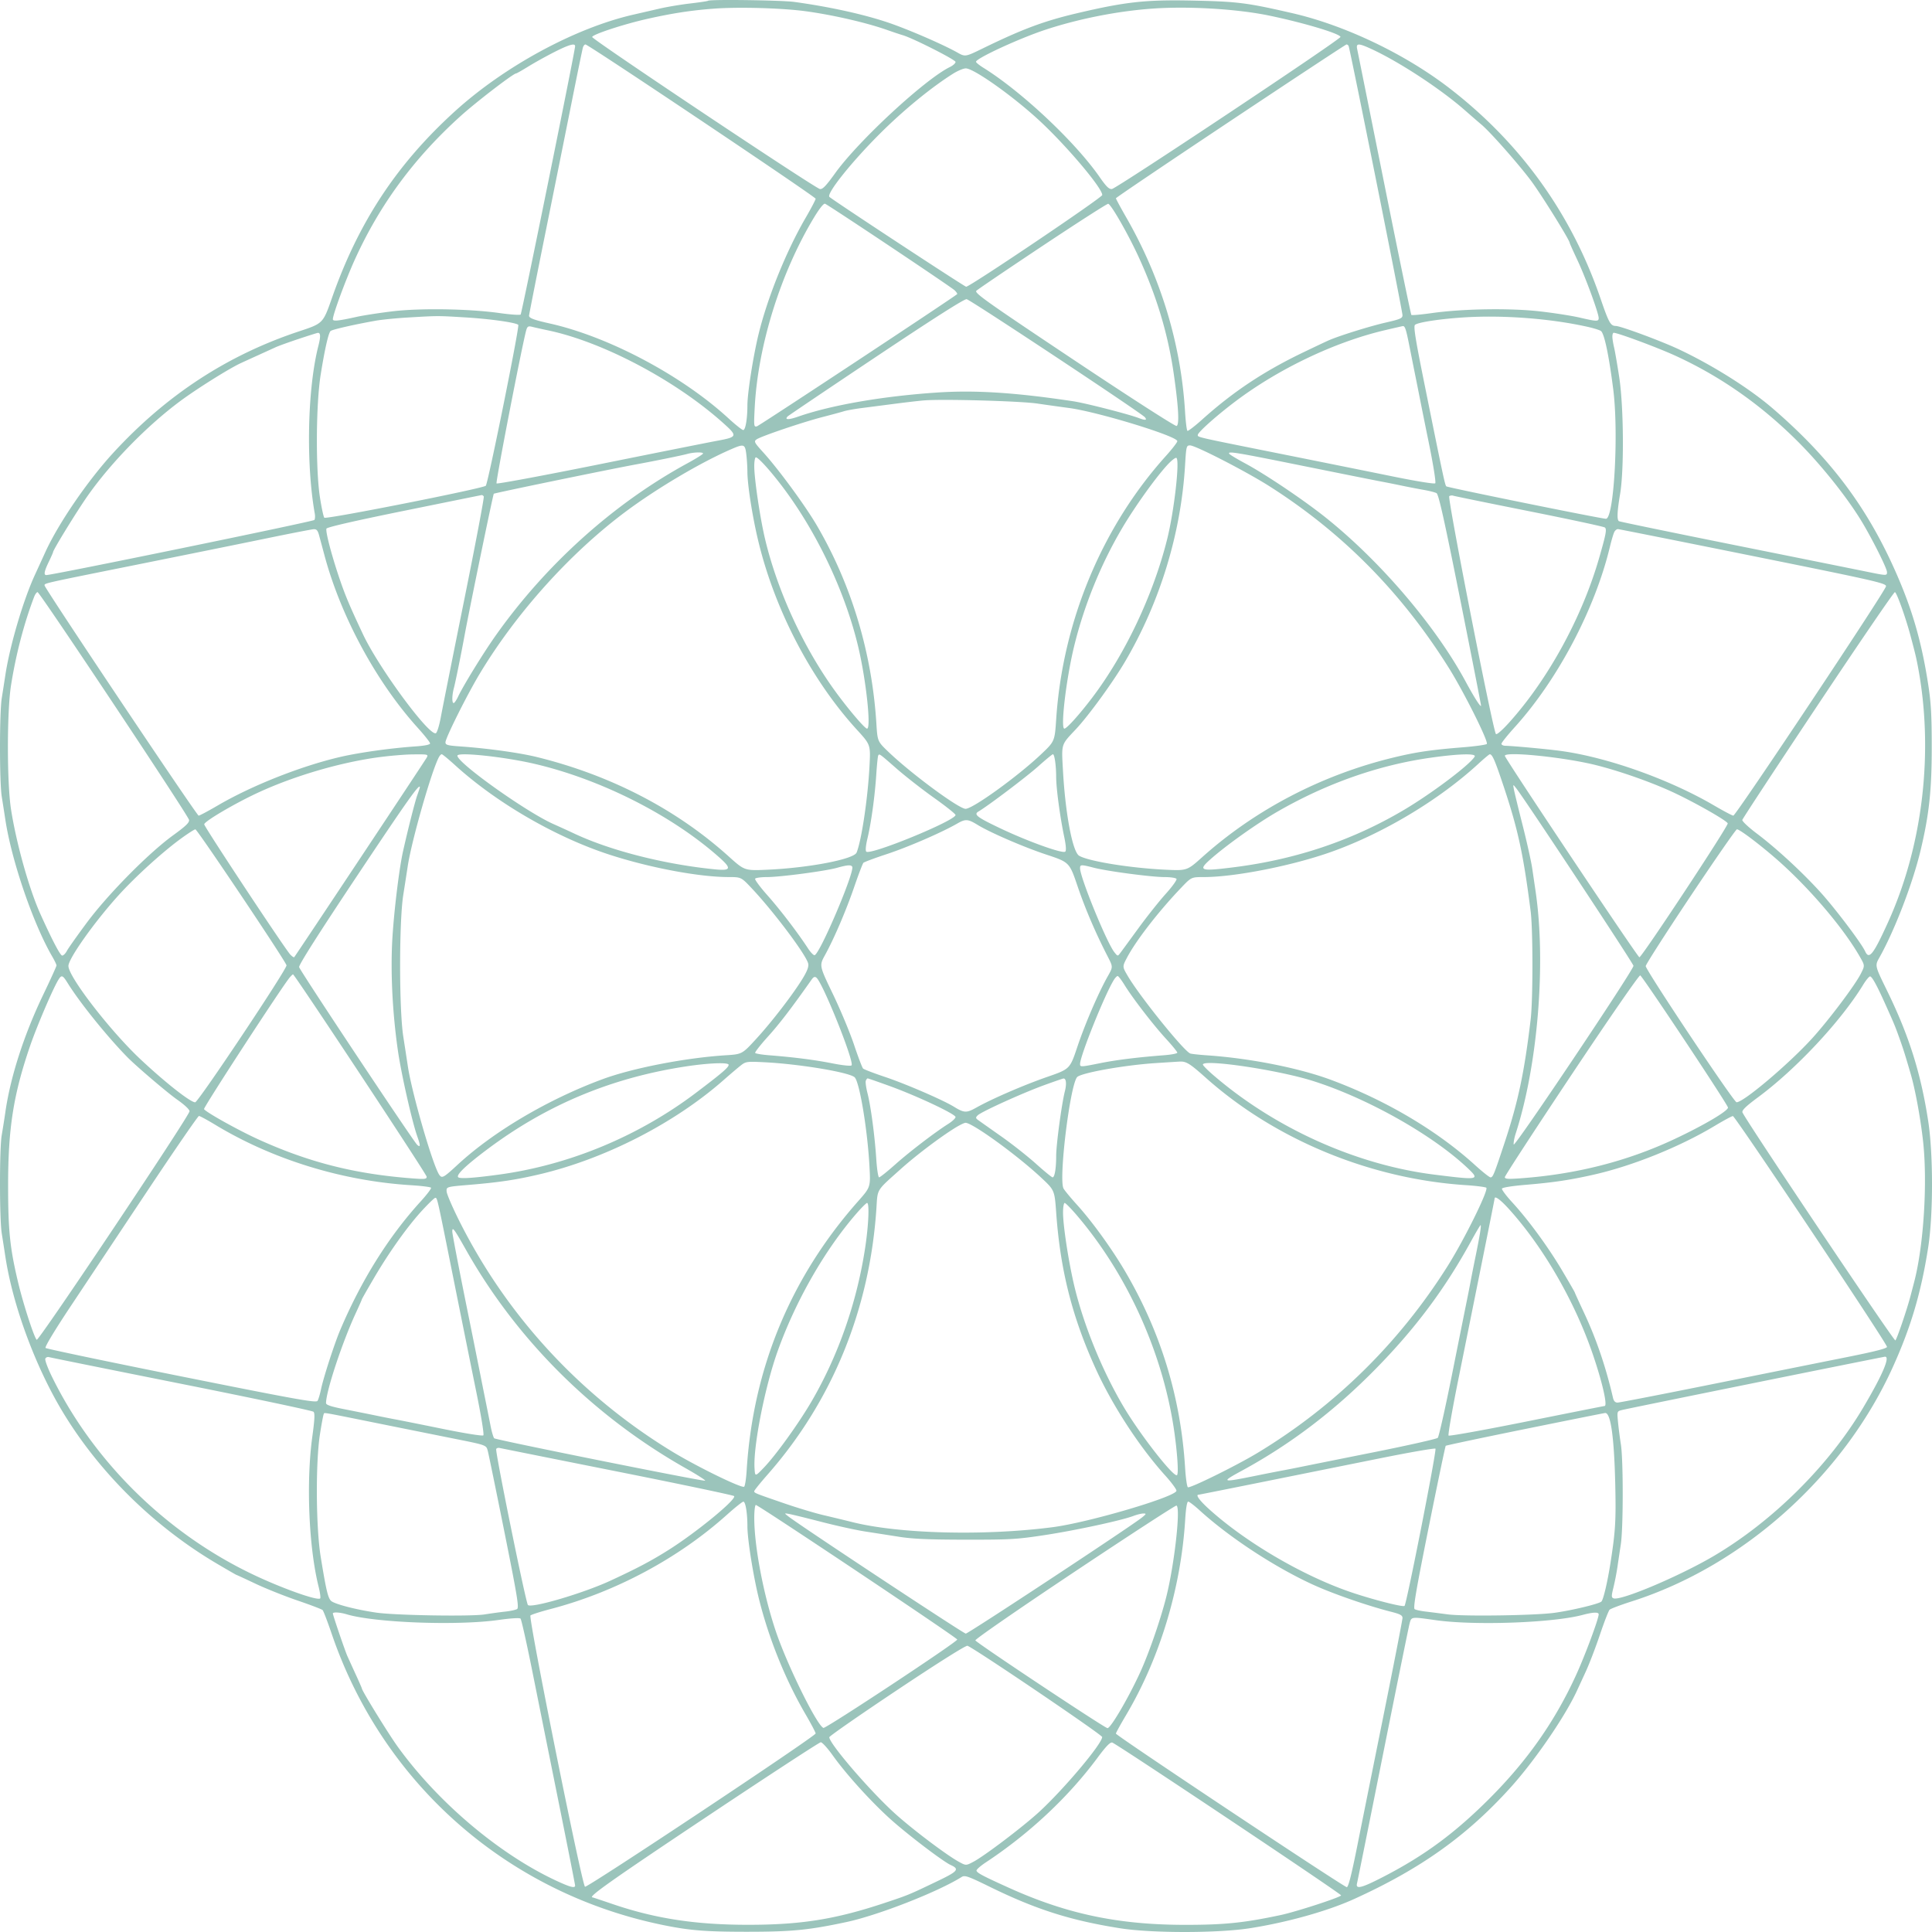 <svg width="600" height="600" xmlns="http://www.w3.org/2000/svg">
    <path d="M219.886.242c-.121.119-2.605.493-5.519.833-2.914.338-7.205 1.057-9.536 1.597-2.332.539-6.027 1.392-8.212 1.894-18.07 4.153-39.937 16.01-55.365 30.022-18.019 16.365-29.919 34.428-38.145 57.902-2.785 7.948-2.785 7.948-10.135 10.383-22.336 7.402-41.29 19.787-57.823 37.788-7.95 8.655-17.05 21.961-21.09 30.836-.781 1.719-2.241 4.905-3.242 7.082-3.604 7.833-7.758 21.917-9.147 31.014-.311 2.04-.818 5.297-1.127 7.238-.727 4.569-.727 25.996 0 30.565.309 1.94.816 5.197 1.127 7.237 1.95 12.772 8.66 32.318 14.584 42.485.71 1.218 1.29 2.437 1.29 2.71 0 .273-1.874 4.404-4.165 9.179-5.921 12.345-10.11 25.326-11.695 36.236a323.195 323.195 0 0 1-1.156 7.334c-.712 4.085-.703 25.956.013 30.459.31 1.945.817 5.206 1.128 7.246 2.32 15.218 9.384 34.303 17.904 48.369 11.372 18.776 28.363 35.483 47.695 46.901 3.31 1.954 6.084 3.553 6.166 3.553.082 0 2.74 1.227 5.904 2.726 3.166 1.5 9.048 3.85 13.072 5.225 4.025 1.374 7.527 2.71 7.782 2.97.256.26 1.523 3.571 2.814 7.36 15.807 46.36 54.273 80.311 102.352 90.337 8.614 1.797 13.65 2.212 26.755 2.206 13.819-.007 19.008-.516 30.729-3.015 9.843-2.098 28.395-9.353 35.802-14 .98-.615 1.953-.274 8.858 3.106 14.288 6.994 25.022 10.404 40.373 12.824 9.807 1.547 30.315 1.54 40.265-.013 11.558-1.805 24.086-5.31 32.317-9.043 20.699-9.387 35.089-19.638 48.655-34.662 7.52-8.327 16.866-21.942 20.588-29.99.472-1.02 1.736-3.761 2.809-6.093 1.073-2.331 3.035-7.458 4.362-11.392 1.327-3.935 2.676-7.415 3-7.735.322-.32 3.447-1.496 6.944-2.613 34.532-11.036 65.572-38.838 80.88-72.445 5.706-12.524 8.922-23.37 11.119-37.49 1.577-10.142 1.579-28.95.003-39.211-2.295-14.942-5.977-26.599-12.814-40.571-3.76-7.686-3.76-7.686-2.357-10.184 4.735-8.425 10.324-22.948 12.787-33.231 2.66-11.11 3.483-18.679 3.483-32.058 0-9.995-.219-13.864-1.107-19.605-2.144-13.849-5.199-24.155-10.84-36.562-8.788-19.33-20.114-34.184-37.446-49.11-7.187-6.19-18.617-13.391-29.094-18.33-5.517-2.6-18.092-7.26-19.647-7.28-1.61-.02-2.152-.995-4.734-8.533-8.993-26.247-24.774-48.225-46.866-65.27-13.782-10.634-32.471-19.567-48.797-23.324C387.217.838 384.357.477 370.332.18c-14.497-.306-20.72.373-35.7 3.895-10.366 2.437-17.008 4.91-29.354 10.926-5.512 2.687-5.512 2.687-7.973 1.303-4.589-2.58-15.626-7.343-21.746-9.385C267.925 4.37 257.453 2.08 246.685.6c-3.94-.541-26.307-.841-26.8-.359M221.52 2.7c-6.923.527-12.738 1.422-20.397 3.14-7.437 1.667-17.219 4.882-17.219 5.66 0 .758 69.153 46.908 70.729 47.202.825.153 1.88-.944 4.768-4.96 7.255-10.084 27.926-29.195 35.63-32.94.946-.46 1.721-1.167 1.721-1.57 0-.683-13.326-7.426-16.424-8.312-.728-.209-2.874-.926-4.768-1.595-6.434-2.27-16.76-4.655-25.166-5.812-7.452-1.024-21.051-1.407-28.874-.813m136.424-.028c-10.862.766-23.031 3.173-33.378 6.6-8.06 2.67-21.456 8.857-21.456 9.908 0 .242 1.013 1.07 2.251 1.84 11.943 7.427 28.562 23.051 36.16 33.995 2.032 2.93 2.912 3.786 3.784 3.69 1.437-.16 71.202-46.583 71.002-47.247-.319-1.06-11.461-4.392-22.072-6.601-9.958-2.074-25.025-2.98-36.291-2.185M172.248 16.117c-2.477 1.253-6.117 3.272-8.09 4.486-1.971 1.214-3.72 2.208-3.887 2.208-.846 0-12.298 8.79-17.162 13.173-14.424 13-25.107 27.47-32.856 44.504-2.852 6.27-6.88 17.185-6.88 18.645 0 .72 1.581.562 7.517-.755 1.948-.431 6.836-1.185 10.861-1.675 8.707-1.06 23.917-.817 33.498.535 3.326.47 6.227.666 6.447.437.353-.368 16.91-81.952 16.91-83.325 0-1.026-1.852-.512-6.358 1.767m8.79-1.387c-.159.51-1.717 8.08-3.462 16.824-1.746 8.743-5.447 27.153-8.225 40.913-2.777 13.76-5.05 25.27-5.05 25.578 0 .741 1.547 1.324 6.357 2.397 18.33 4.087 41.087 16.16 55.596 29.493 2.168 1.991 4.221 3.62 4.564 3.62.702 0 1.297-3.53 1.297-7.693 0-3.753 1.787-15.164 3.442-21.98 2.772-11.42 8.594-25.831 14.637-36.232 1.713-2.946 3.113-5.618 3.113-5.936 0-.595-70.6-47.911-71.486-47.911-.273 0-.625.417-.783.927m201.148 22.785c-19.59 13.042-35.622 23.867-35.626 24.057-.004.19 1.445 2.877 3.22 5.972 10.76 18.755 16.97 39.278 18.25 60.315.19 3.134.523 5.807.74 5.94.217.134 2.28-1.448 4.585-3.518 9.663-8.674 19.156-14.974 31.475-20.89 3.351-1.61 6.808-3.246 7.682-3.636 3.192-1.424 12.847-4.445 17.881-5.593 4.472-1.021 5.166-1.325 5.166-2.266 0-1.309-16.357-83.027-16.745-83.654-.149-.242-.438-.44-.64-.44-.204 0-16.398 10.671-35.988 23.713m39.3-22.255c.173.802 3.966 19.638 8.428 41.858 4.462 22.221 8.24 40.53 8.396 40.686.157.155 2.999-.1 6.316-.566 9.678-1.363 24.257-1.596 33.594-.537 4.364.495 9.91 1.36 12.326 1.921 5.345 1.243 5.94 1.259 5.94.157 0-1.513-4.06-12.586-6.578-17.937-1.336-2.84-2.429-5.28-2.429-5.422 0-.84-8.805-14.999-11.956-19.227-3.847-5.162-12.662-15.153-15.39-17.445-.84-.706-3.197-2.748-5.237-4.536-7.597-6.664-20.518-15.118-29.118-19.052-3.916-1.792-4.698-1.774-4.292.1m-125.47 7.607c-6.838 4.294-15.519 11.415-22.853 18.747-8.828 8.825-16.63 18.618-15.57 19.544 1.46 1.276 41.975 27.888 42.458 27.888 1.17 0 42.263-27.694 42.263-28.482 0-2.24-11.532-15.82-20.01-23.564-8.218-7.507-19.95-15.773-22.374-15.764-.729.003-2.49.737-3.914 1.631m-43.213 44.677c-10.381 17.189-17.429 39.788-18.423 59.074-.296 5.764-.264 6.032.699 5.775.758-.202 60.932-39.929 62.172-41.045.13-.117-.228-.659-.795-1.204-1.1-1.06-39.093-26.432-40.236-26.871-.42-.162-1.725 1.47-3.417 4.27m71.013 8.79c-10.901 7.254-20.17 13.538-20.596 13.964-.68.68 3.04 3.318 30.337 21.523 17.328 11.557 31.434 20.626 31.84 20.47.905-.347.613-5.81-.859-16.068-1.792-12.5-5.316-24.23-10.975-36.532-3.236-7.035-8.465-16.166-9.395-16.407-.291-.075-9.45 5.798-20.352 13.05m-51.673 34.423c-14.845 9.915-27.227 18.263-27.514 18.55-1.091 1.092.234 1.129 3.208.09 10.272-3.588 26.333-6.373 43.219-7.495 11.866-.788 24.276.009 42.251 2.714 3.761.566 17.119 3.985 20.31 5.199 2.099.797 2.73.717 1.93-.248-1.067-1.285-54.175-36.456-55.352-36.657-.696-.119-10.313 6-28.052 17.847M126.685 98.603c-3.642.213-8.172.664-10.066 1.002-6.8 1.215-13.519 2.754-13.966 3.2-.668.664-1.81 5.71-3.06 13.53-1.473 9.207-1.593 29.337-.228 38.15.497 3.207 1.108 6.039 1.358 6.294.56.574 49.291-9.072 50.145-9.925.688-.689 10.543-49.508 10.087-49.965-.715-.715-8.699-1.846-16.257-2.304-8.93-.541-8.415-.542-18.013.018m327.947-.03c-7.448.474-14.352 1.532-15.202 2.33-.487.458.142 4.433 2.736 17.286 6.069 30.069 6.583 32.48 7.01 32.857.43.38 48.13 10.063 49.568 10.063 2.497 0 3.99-26.688 2.252-40.27-1.326-10.373-2.695-16.943-3.749-17.997-.282-.282-2.178-.886-4.213-1.342-11.528-2.58-26.225-3.7-38.402-2.927m-291.146 3.783c-1.05 3.31-9.618 47.418-9.281 47.78.215.23 14.673-2.463 32.13-5.984 17.458-3.522 33.767-6.778 36.244-7.236 6.505-1.202 6.59-1.438 2-5.555-14.757-13.23-37.342-25.176-54.378-28.76-1.934-.406-4.15-.9-4.923-1.098-1.164-.298-1.474-.15-1.792.853m266.51.215c-15.447 3.648-32.78 11.898-46.198 21.988-5.92 4.452-11.815 9.702-11.815 10.523 0 .723-.726.557 24.635 5.638 12.53 2.51 28.6 5.75 35.712 7.202 7.46 1.522 13.127 2.44 13.396 2.17.27-.27-.577-5.603-2.003-12.608a3051.443 3051.443 0 0 1-2.72-13.466c-.138-.729-.73-3.71-1.317-6.624-.587-2.914-1.504-7.507-2.039-10.205-.985-4.972-1.327-5.991-1.987-5.913-.201.025-2.75.607-5.664 1.295m-337.218 2.675c-3.06 1.018-6.278 2.18-7.153 2.582-.874.401-3.258 1.488-5.298 2.413-2.04.925-4.543 2.069-5.562 2.54-3.616 1.674-13.622 7.946-18.778 11.771-10.295 7.638-21.493 19.095-28.742 29.404-3.319 4.72-10.759 16.819-10.759 17.495 0 .144-.596 1.497-1.324 3.007-1.424 2.952-1.647 4.137-.778 4.137 1.988 0 82.97-16.647 83.26-17.115.2-.322.254-1.193.121-1.935-2.783-15.594-2.287-38.86 1.11-52.134.744-2.902.694-4.087-.168-4.038-.202.012-2.87.854-5.93 1.873m407.96-.701c.007.656.241 2.146.521 3.311.28 1.166 1.002 5.339 1.604 9.273 1.394 9.104 1.543 28.783.275 36.297-.918 5.437-1.028 8.024-.36 8.436.253.158 16.405 3.492 35.893 7.41 19.487 3.917 37.853 7.617 40.813 8.222 6.515 1.333 6.54 1.334 6.54.168 0-1.076-4.004-9.16-7.41-14.963-4.428-7.541-12.732-18.025-20.18-25.473-11.506-11.508-24.211-20.409-38.29-26.824-5.554-2.53-17.73-7.05-18.997-7.05-.232 0-.416.537-.41 1.193M286.95 124.35c-1.457.117-5.51.585-9.007 1.04-3.497.454-8.146 1.055-10.331 1.334-2.185.28-4.689.73-5.563 1.002-.874.272-3.854 1.08-6.622 1.793-6.196 1.598-19.198 6.008-20.482 6.947-.87.636-.703.955 2.112 4.056 4.754 5.238 13.064 16.573 16.646 22.707 10.745 18.4 17.086 39.51 18.463 61.466.348 5.564.348 5.564 3.858 8.912 7.11 6.784 21.76 17.584 23.847 17.58 2.233-.003 16.029-9.949 23.272-16.776 4.405-4.152 4.405-4.152 4.862-11.04 2.02-30.407 14.263-59.777 34.1-81.8 1.936-2.15 3.52-4.206 3.52-4.569 0-1.553-24.752-9.125-33.684-10.303-2.308-.304-6.7-.92-9.76-1.368-5.391-.789-29.34-1.456-35.231-.981m-59.868 15.156c-9.421 4.08-22.962 12.084-32.682 19.318-17.237 12.83-34.009 31.443-45.407 50.389-3.924 6.523-10.652 19.993-10.652 21.326 0 .815.653.995 4.635 1.273 8.404.588 18.328 1.962 23.709 3.283 22.876 5.618 43.32 16.198 59.565 30.826 4.995 4.498 4.995 4.498 12.185 4.17 12.912-.588 26.766-3.263 27.594-5.328 1.541-3.838 3.476-16.83 4-26.84.346-6.64.346-6.64-3.937-11.33-14.26-15.613-25.646-37.517-30.735-59.125-1.765-7.491-3.24-17.005-3.246-20.938-.003-1.453-.155-3.894-.339-5.424-.387-3.221-.7-3.328-4.69-1.6m140.945 5.045c-1.272 21.123-7.77 42.4-18.574 60.82-3.801 6.48-11.382 16.901-15.406 21.179-4.597 4.887-4.41 4.27-3.92 12.982.748 13.265 2.967 24.952 4.976 26.202 2.73 1.7 15.678 3.817 26.598 4.349 6.938.337 6.938.337 11.656-3.888 16.49-14.769 37.13-25.529 59.288-30.91 7.112-1.727 11.652-2.397 21.722-3.208 3.788-.305 7.103-.768 7.365-1.03.643-.636-7.09-16.13-11.8-23.643-14.667-23.402-32.979-41.943-55.698-56.397-7.177-4.566-22.951-12.682-24.649-12.682-1.137 0-1.199.246-1.558 6.226m-154.72-3.545c-1.448.412-9.703 2.098-15.629 3.19-8.678 1.599-44.086 8.902-44.327 9.142-.24.24-7.541 35.653-9.14 44.333-1.077 5.847-2.775 14.206-3.242 15.958-.623 2.34-.662 4.707-.077 4.707.237 0 .852-.894 1.367-1.987 1.6-3.397 7.747-13.404 11.528-18.767 15.676-22.231 36.787-41.224 59.68-53.694 2.675-1.457 4.866-2.828 4.869-3.047.006-.515-2.99-.417-5.029.165m168.448-.079c.164.266 2.383 1.604 4.932 2.973 6.4 3.44 18.341 11.482 25.166 16.95 16.971 13.596 34.074 33.67 43.338 50.863 2.638 4.897 4.732 8.159 4.754 7.409.008-.286-2.906-15.146-6.476-33.02-4.954-24.803-6.695-32.61-7.352-32.961-.473-.253-2.267-.707-3.988-1.008-1.72-.3-4.915-.92-7.1-1.375a338.386 338.386 0 0 0-6.358-1.265c-1.311-.24-11.977-2.374-23.702-4.743-21.423-4.327-23.764-4.713-23.214-3.823m-147.512 3.889c.012 4 1.822 16.161 3.372 22.652 3.872 16.223 12.023 33.85 21.919 47.405 4.03 5.52 9.054 11.412 9.732 11.412 1.322 0-.261-14.871-2.68-25.17-3.873-16.485-12.242-34.513-22.558-48.587-4.025-5.49-8.452-10.494-9.285-10.494-.28 0-.505 1.252-.5 2.782m128.319-.462c-3.704 4.019-10.075 12.92-14.017 19.58-6.677 11.288-11.915 24.181-15.003 36.934-2.438 10.07-4.246 25.417-2.994 25.417.735 0 4.646-4.343 8.59-9.538 10.257-13.513 18.994-31.96 23.32-49.24 2.207-8.815 4.022-24.922 2.852-25.313-.318-.106-1.555.866-2.748 2.16m-237.159 14.3c-15.475 3.147-23.878 5.08-24.026 5.529-.314.948 1.602 8.265 4.065 15.52 1.787 5.267 3.207 8.634 7.316 17.347 4.899 10.389 20.442 31.487 22.59 30.663.378-.146 1.06-2.333 1.544-4.951.475-2.58 3.743-18.952 7.26-36.384 3.518-17.431 6.257-31.917 6.089-32.19-.169-.273-.472-.469-.673-.435-.202.034-11.076 2.24-24.165 4.901m324.67-4.56c-.634.424 13.608 72.975 14.5 73.867.28.28 1.99-1.212 4.178-3.648 12.11-13.48 22.588-32.659 27.873-51.016 2.153-7.479 2.428-8.948 1.774-9.478-.323-.262-10.892-2.533-23.485-5.047-12.594-2.515-23.203-4.684-23.576-4.82-.374-.137-.942-.073-1.264.142M82.712 167.211c-7.43 1.532-25.55 5.206-40.265 8.163-29.344 5.897-28.61 5.731-28.61 6.437 0 .837 47.293 71.497 47.853 71.497.29 0 2.974-1.43 5.967-3.18 10.497-6.136 25.65-12.148 37.836-15.01 5.874-1.379 15.71-2.766 23.444-3.306 2.985-.208 4.633-.543 4.627-.939-.004-.338-1.74-2.532-3.858-4.876-12.87-14.238-23.878-34.612-28.953-53.587-.61-2.281-1.352-5.041-1.65-6.134-.427-1.571-.785-1.973-1.71-1.92-.645.038-7.251 1.322-14.681 2.855m418.627-1.995c-.266.51-.884 2.596-1.375 4.636-4.658 19.365-16.192 41.222-29.539 55.972-2.276 2.516-4.138 4.84-4.138 5.166 0 .327.537.606 1.192.62 2.44.056 12.468.978 16.821 1.547 14.546 1.901 33.956 8.769 48.01 16.984 2.98 1.742 5.674 3.167 5.987 3.167.799 0 47.385-69.979 47.426-71.24.032-.946-3.426-1.73-41.29-9.373-22.729-4.588-41.615-8.356-41.968-8.374-.354-.018-.86.385-1.126.895M10.606 185.35c-3.14 8.218-5.636 17.759-7.174 27.422-1.303 8.19-1.3 30.39.007 38.68 1.679 10.66 5.64 24.74 9.13 32.458 3.69 8.162 6.15 12.848 6.747 12.848.385 0 1.039-.652 1.452-1.448.413-.796 3.217-4.76 6.23-8.81 6.58-8.845 19.169-21.586 26.775-27.099 3.934-2.852 5.076-3.954 4.94-4.769-.226-1.357-46.366-70.739-47.043-70.739-.28 0-.758.656-1.064 1.457m553.959 33.555c-12.822 19.256-23.385 35.335-23.475 35.73-.09.394 1.936 2.297 4.503 4.229 6.086 4.58 14.122 11.994 19.822 18.288 4.561 5.036 12.678 15.781 13.828 18.306 1.22 2.68 2.549.99 7.102-9.033 10.876-23.944 14.277-53.302 9.23-79.683-.51-2.67-.835-4.013-2.255-9.337-1.543-5.78-4.316-13.512-4.847-13.512-.329 0-11.088 15.756-23.908 35.012M116.61 235.304c-11.646 1.697-25.193 5.703-36.019 10.65-7.318 3.343-17.228 9.152-17.164 10.06.06.846 25.144 38.793 26.74 40.45.545.567 1.086.925 1.203.795.482-.536 40.611-60.976 41.136-61.957.556-1.038.43-1.068-4.347-1.017-2.705.03-7.902.488-11.549 1.02m19.687-.145c-2.296 4.341-8.462 25.904-9.66 33.78a2238.17 2238.17 0 0 1-1.4 9.008c-1.306 8.303-1.302 35.575.009 43.98.5 3.206 1.14 7.378 1.425 9.273 1.253 8.348 7.838 31.034 9.779 33.688.826 1.13 1.303.864 5.662-3.165 11.147-10.304 28.07-20.296 44.97-26.555 9.318-3.45 25.717-6.642 38.256-7.444 5.144-.33 5.144-.33 9.59-5.182 4.95-5.403 11.701-14.215 14.527-18.958 1.296-2.176 1.755-3.481 1.536-4.358-.693-2.761-10.636-16.02-17.446-23.266-3.362-3.577-3.362-3.577-7.297-3.581-9.184-.01-24.516-2.9-37.048-6.983-16.688-5.438-35.058-16.097-47.926-27.808-2.028-1.846-3.867-3.356-4.087-3.356-.22 0-.62.417-.89.927m5.751-.474c0 2.263 21.652 17.657 29.934 21.281a415.64 415.64 0 0 1 6.622 3.027c11.276 5.254 27.998 9.48 43.523 10.999 4.82.471 5.122-.256 1.463-3.53-14.655-13.121-36.756-24.36-57.436-29.21-9.48-2.223-24.106-3.781-24.106-2.567m130.687-.056c-.13.219-.402 2.901-.604 5.961-.45 6.786-1.573 14.927-2.73 19.778-.53 2.215-.674 3.806-.374 4.106 1.24 1.239 27.726-9.626 27.721-11.372 0-.324-3.005-2.722-6.677-5.328-3.671-2.605-8.936-6.718-11.7-9.14-5.313-4.655-5.268-4.623-5.636-4.005m49.686 3.372c-3.595 3.215-15.539 12.24-18.545 14.015-1.582.933-.474 1.783 6.858 5.263 8.594 4.08 19.356 7.935 20.093 7.198.345-.345.23-1.93-.34-4.654-1.297-6.206-2.478-15.003-2.485-18.506-.007-3.602-.505-7.085-1.014-7.085-.194 0-2.249 1.696-4.567 3.769m121.878-2.686c-16.148 2.277-32.325 7.969-47.536 16.725-6.544 3.767-16.23 10.668-21.06 15.006-3.73 3.348-2.847 3.604 7.779 2.249 19.181-2.447 36.717-8.388 52.626-17.83 8.668-5.144 20.439-14.027 21.86-16.497.596-1.036-4.842-.897-13.669.347m14.835 1.88c-12.211 11.222-29.418 21.541-45.534 27.307-12.071 4.318-30.052 7.881-39.773 7.881-3.84 0-3.84 0-7 3.312-7.089 7.428-14.078 16.458-16.866 21.789-1.422 2.718-1.422 2.718.289 5.632 3.71 6.322 17.384 23.283 19.39 24.052.374.144 2.782.407 5.351.584 13.32.921 28.436 3.92 38.363 7.61 17.008 6.323 32.898 15.722 44.699 26.438 2.327 2.114 4.506 3.842 4.843 3.842.749 0 1.085-.83 4.4-10.863 4.188-12.673 6.097-21.71 8.062-38.15.738-6.178.736-27.844-.003-33.648-2.249-17.654-3.91-25.34-8.352-38.672-2.736-8.21-3.558-10.106-4.358-10.057-.183.012-1.763 1.336-3.511 2.942m8.212-2.465c0 .78 41.26 62.558 41.781 62.558.76 0 27.715-40.854 27.436-41.583-.364-.947-11.222-7.067-17.827-10.046-6.755-3.048-15.915-6.24-23.046-8.032-9.805-2.464-28.344-4.359-28.344-2.897m2.799 10.365c.156.875 1.373 5.882 2.705 11.128 1.333 5.246 2.685 11.326 3.006 13.512l1.049 7.153c3.269 22.306.663 53.993-6.178 75.104-.447 1.38-.73 2.93-.63 3.444.203 1.042 37.21-54.178 37.194-55.498-.01-.689-33.58-51.525-36.391-55.108-1.04-1.324-1.04-1.324-.755.265m-359.141 26.751c-12.108 18.171-18.27 27.872-18.105 28.503.314 1.2 35.62 54.331 36.7 55.227 1.006.835 1.002.194-.016-2.691-1.648-4.672-4.999-19.528-6.026-26.718-1.734-12.127-2.334-24.94-1.658-35.41.56-8.667 2.108-21.188 3.255-26.321 1.535-6.867 3.691-15.373 4.417-17.42.452-1.275.822-2.408.822-2.517 0-1.406-3.806 3.962-19.389 27.347m186.276-16.083c-4.806 2.77-15.275 7.308-21.903 9.494-3.743 1.234-7 2.449-7.238 2.698-.239.25-1.5 3.555-2.802 7.343-2.565 7.464-6.256 16.088-9.117 21.3-1.803 3.283-1.803 3.283 2.456 12.134 2.343 4.868 5.295 11.947 6.562 15.73 1.267 3.785 2.527 7.104 2.8 7.378.273.273 3.329 1.444 6.79 2.602 6.377 2.133 18 7.155 21.392 9.24 3.216 1.978 3.93 2.008 6.985.292 4.847-2.723 14.715-6.994 22.037-9.539 7.035-2.444 7.035-2.444 9.35-9.358 2.378-7.105 6.578-16.841 9.454-21.918 1.628-2.874 1.628-2.874-.029-6.094-3.763-7.316-6.961-14.774-9.355-21.816-2.539-7.468-2.539-7.468-9.762-9.866-6.95-2.307-17.397-6.823-21.263-9.194-3.038-1.862-3.78-1.911-6.357-.426m-241.363 4.875c-5.691 4.187-13.892 11.656-19.067 17.366-7.477 8.25-15.596 19.692-15.596 21.98 0 3.383 13.042 20.247 22.516 29.113 7.66 7.169 15.377 13.231 16.842 13.231.946 0 28.615-41.49 28.372-42.547-.308-1.345-27.695-42.205-28.299-42.22-.312-.007-2.458 1.377-4.768 3.077m469.076 17.707c-7.636 11.439-13.887 21.195-13.892 21.68-.013 1.249 27.352 42.273 28.208 42.29 2.144.042 16.262-11.903 23.529-19.905 5.1-5.617 13.23-16.415 15.046-19.983 1.296-2.545 1.296-2.545-.291-5.318-4.742-8.29-14.17-19.574-23.647-28.303-5.362-4.94-13.515-11.258-14.526-11.258-.299 0-6.792 9.359-14.427 20.797m-265.064-8.834c-3.646 1.021-17.67 2.873-21.752 2.873-1.843 0-3.492.227-3.663.504-.17.277 1.552 2.602 3.83 5.166 3.955 4.456 9.427 11.614 12.589 16.47.812 1.247 1.738 2.198 2.058 2.111 1.688-.457 12.558-26.05 11.674-27.483-.388-.627-1.52-.541-4.736.36m75.496.123c0 2.82 8.26 23.044 10.647 26.071 1.029 1.304 1.048 1.306 1.839.258.44-.583 2.973-4.04 5.63-7.683s6.485-8.459 8.506-10.701c2.022-2.243 3.52-4.33 3.33-4.637-.19-.307-1.849-.559-3.686-.559-4.07 0-17.772-1.812-22.01-2.91-3.923-1.016-4.256-1.004-4.256.161m-245.41 33.88c-2.175 2.5-26.913 40.495-26.646 40.926.602.975 10.704 6.603 16.91 9.421 15.663 7.112 29.874 10.72 47.597 12.08 4.072.313 4.636.252 4.636-.505 0-.742-41.02-62.85-41.51-62.85-.1 0-.543.418-.987.928m398.052 30.247c-11.397 17.102-20.721 31.417-20.721 31.81 0 .572.968.643 4.9.358 17.277-1.253 33.127-5.295 47.815-12.196 9.142-4.294 16.767-8.803 16.578-9.802-.215-1.136-26.504-40.712-27.248-41.018-.339-.14-9.674 13.364-21.324 30.848M18.146 304.26c-1.658 2.656-6.703 14.446-8.807 20.581-5.163 15.063-6.82 25.551-6.82 43.185 0 14.218.56 19.605 3.162 30.469 1.6 6.676 4.987 17.077 5.727 17.585.632.434 47.467-69.607 47.454-70.97-.005-.546-1.568-2.018-3.8-3.578-3.011-2.103-12.792-10.44-15.53-13.235-6.296-6.432-14.725-16.89-18.48-22.929-1.6-2.572-1.916-2.693-2.906-1.108m233.863.021c-6.205 8.811-9.924 13.668-13.473 17.594-2.345 2.595-4.152 4.9-4.014 5.122.137.222 2.096.55 4.352.727 7.74.61 14.175 1.434 19.642 2.517 3.151.625 5.67.887 5.94.619.961-.962-8.885-25.555-10.902-27.229-.513-.426-.902-.263-1.545.65m93.92.027c-2.796 4.469-10.503 23.632-10.503 26.115 0 .987.141.981 6.275-.251 5.019-1.009 11.66-1.831 19.818-2.457 2.259-.173 4.106-.532 4.106-.797 0-.266-1.581-2.206-3.514-4.312-3.98-4.338-10.372-12.633-12.898-16.739-.93-1.512-1.883-2.75-2.116-2.75-.232 0-.759.536-1.169 1.191m232.67 1.566c-6.927 11.318-20.85 26.203-32.697 34.953-3.6 2.66-4.947 3.957-4.778 4.604.418 1.6 47.035 71.131 47.498 70.846.433-.268 3.584-9.507 4.71-13.808l1.125-4.299c2.967-11.32 4.204-31.062 2.752-43.92-.813-7.197-2.408-15.855-3.807-20.666-1.747-6.006-2.321-7.832-3.503-11.127-1.421-3.966-1.683-4.593-4.63-11.128-2.411-5.344-3.804-7.878-4.449-8.093-.277-.092-1.277 1.095-2.222 2.638m-348.391 24.903c-.844.646-3.322 2.748-5.508 4.671-15.353 13.506-37.057 24.579-57.483 29.327-7.168 1.666-12.198 2.414-21.457 3.193-7.153.6-7.153.6-7.047 2.098.059.824 1.86 4.994 4.005 9.267 14.738 29.376 37.54 54.077 65.89 71.381 7.73 4.718 21.872 11.626 22.505 10.993.271-.271.616-2.504.767-4.961 1.947-31.683 13.638-59.966 34.564-83.622 3.928-4.439 3.928-4.439 3.584-10.862-.596-11.15-2.999-25.769-4.54-27.626-1.262-1.52-16.724-4.144-27.863-4.728-5.514-.288-5.979-.234-7.417.869m128.797-.627c-9.863.637-23.5 3.082-24.523 4.397-2.23 2.865-5.723 31.604-4.198 34.54.303.582 2.182 2.858 4.176 5.058 4.702 5.188 10.822 13.646 14.933 20.64 11.113 18.905 17.302 39.164 18.658 61.077.194 3.137.582 5.846.862 6.02.652.402 15.184-6.767 21.68-10.696 23.991-14.513 43.964-34.15 58.983-57.99 5.222-8.291 12.871-23.802 12.002-24.34-.38-.234-3.231-.592-6.335-.794-29.736-1.934-59.264-14.145-80.874-33.444-4.884-4.36-5.99-5.039-8.045-4.926-.82.044-4.114.25-7.32.458m-145.996 1.043c-23.003 3.503-43.055 11.85-61.447 25.58-6.608 4.932-9.811 7.952-9.304 8.773.376.61 4.432.365 12.774-.772 21.767-2.967 43.3-11.913 61.11-25.388 8.105-6.132 10.148-7.882 10.148-8.69 0-.818-6.161-.587-13.28.497m160.565-.568c0 .267 1.49 1.767 3.311 3.333 19.127 16.45 44.314 27.787 68.477 30.825 13.962 1.754 14.333 1.683 10.43-2.015-10.953-10.37-31.365-21.84-48.31-27.144-10.816-3.386-33.908-6.79-33.908-5m-104.684 5.014c-.153.401.08 2.13.517 3.842 1.034 4.04 2.267 13.276 2.733 20.466.203 3.133.599 5.696.88 5.696.28 0 2.522-1.79 4.982-3.979 4.476-3.984 12.357-10.013 16.53-12.648 1.221-.771 2.221-1.72 2.221-2.109 0-.912-11.988-6.554-20.436-9.616-3.612-1.31-6.697-2.381-6.857-2.381-.16 0-.416.328-.57.73m55.413 1.364c-6.733 2.448-19.562 8.27-20.663 9.378-.706.711-.677.885.265 1.563.583.42 3.782 2.68 7.11 5.022 3.326 2.342 8.158 6.153 10.737 8.468 2.578 2.314 4.892 4.208 5.142 4.208.651 0 1.117-2.78 1.117-6.66 0-3.504 1.696-16.09 2.71-20.121.577-2.29.386-3.987-.442-3.917-.227.02-2.917.946-5.976 2.059M45.654 370.02A61841.019 61841.019 0 0 0 21.86 405.8c-4.939 7.435-8.003 12.53-7.711 12.82.266.265 19.27 4.247 42.23 8.85 35.806 7.178 41.815 8.256 42.237 7.58.27-.433.762-2.08 1.093-3.66.756-3.62 4.165-14.136 5.94-18.323 6.553-15.46 15.005-28.975 24.953-39.904 1.94-2.13 3.408-4.063 3.264-4.295-.143-.233-2.95-.59-6.237-.793-21.41-1.33-43.003-7.997-60.81-18.779-2.477-1.5-4.742-2.724-5.034-2.722-.291.003-7.55 10.554-16.13 23.446m486.858-20.364c-10.894 6.533-25.49 12.414-37.616 15.156-7.304 1.652-12.5 2.426-21.148 3.15-4.168.349-7.19.835-7.302 1.175-.106.319 1.32 2.227 3.17 4.24 5.06 5.507 11.199 13.895 15.555 21.256 2.144 3.621 3.898 6.663 3.898 6.759 0 .096 1.27 2.88 2.821 6.19 3.857 8.223 6.822 16.922 9.047 26.548.232 1 .674 1.457 1.412 1.457.592 0 14.117-2.63 30.056-5.844 15.94-3.214 34.525-6.951 41.3-8.305 8.572-1.713 12.317-2.673 12.317-3.157 0-1.077-47.173-71.718-47.865-71.679-.337.02-2.877 1.394-5.645 3.054m-236.026.696c-4.65 2.888-12.048 8.494-16.647 12.617-7.829 7.015-7.253 6.09-7.662 12.307-2.064 31.35-13.728 59.877-33.806 82.682-2.275 2.584-4.137 4.901-4.137 5.149 0 .554.122.603 9.272 3.755 4.08 1.405 9.563 3.056 12.185 3.67 2.623.612 6.676 1.591 9.007 2.175 14.603 3.659 41.063 4.327 62.252 1.572 11.156-1.45 38.41-9.488 38.41-11.327 0-.466-1.563-2.58-3.473-4.7-8.043-8.926-16.322-21.62-21.522-32.998-7.342-16.067-11.062-30.68-12.34-48.478-.512-7.147-.512-7.147-4.635-11.008-7.485-7.009-21.408-17.102-23.55-17.071-.388.005-1.897.75-3.354 1.655m-165.231 25.405c-4.555 4.92-10.266 12.908-15.034 21.025-2.112 3.597-3.84 6.63-3.84 6.738 0 .108-.863 2.062-1.917 4.342-4.2 9.087-9.21 24.245-9.21 27.87 0 .587 1.485 1.087 5.696 1.915 3.132.617 7.483 1.49 9.669 1.94 2.185.452 5.046 1.018 6.357 1.258 1.312.24 7.847 1.548 14.524 2.907 7.004 1.426 12.337 2.274 12.607 2.004.27-.27-.65-5.937-2.17-13.398-1.451-7.113-4.692-23.185-7.201-35.717-5.011-25.02-4.926-24.64-5.56-24.64-.245 0-2.01 1.69-3.921 3.756m332.913-3.524c0 .128-1.817 9.248-4.037 20.268-2.22 11.02-5.525 27.428-7.343 36.463-1.818 9.034-3.131 16.621-2.92 16.86.213.239 11.134-1.729 24.271-4.372s24.016-4.805 24.176-4.805c1.001 0-.693-7.426-3.687-16.161-5.592-16.319-15.28-33.106-25.916-44.902-2.706-3.002-4.544-4.358-4.544-3.35m-198.154 4.596c-9.805 11.275-18.815 26.978-24.439 42.596-3.98 11.053-7.676 29.712-7.243 36.562.167 2.649.167 2.649 2.958-.265 3.761-3.928 10.893-13.858 14.842-20.666 8.302-14.313 14.028-30.785 16.576-47.689 1.05-6.968 1.334-13.777.573-13.777-.248 0-1.718 1.457-3.267 3.239m64.127-.192c.015 3.994 1.656 14.8 3.36 22.134 2.87 12.35 8.73 26.799 15.488 38.19 5.167 8.707 15.628 22.064 16.556 21.137.48-.48.152-6.074-.74-12.645-3.32-24.447-14.4-49.277-30.322-67.96-1.829-2.146-3.558-3.903-3.84-3.903-.283 0-.51 1.371-.502 3.047m126.613 9.008c-8.051 14.695-17.271 27.015-29.587 39.542-12.794 13.012-26.41 23.363-41.54 31.578-6.674 3.625-6.364 3.724 4.634 1.487a538.6 538.6 0 0 1 7.682-1.514c1.311-.24 4.053-.776 6.093-1.193 2.04-.418 12.291-2.477 22.781-4.576 10.49-2.099 19.35-4.094 19.69-4.433.34-.34 2.334-9.201 4.432-19.693 2.099-10.492 4.158-20.745 4.575-22.785.417-2.04.954-4.782 1.194-6.093.24-1.312.923-4.77 1.52-7.684 1.335-6.52 1.864-9.802 1.576-9.802-.12 0-1.492 2.325-3.05 5.166M140.46 382.5c0 .644 1.937 10.766 4.305 22.493a8912.417 8912.417 0 0 1 4.555 22.646c.138.729.732 3.71 1.322 6.623.588 2.915 1.364 6.802 1.724 8.64.36 1.836.867 3.535 1.128 3.774.555.508 64.739 13.41 65.48 13.163.275-.092-2.438-1.829-6.028-3.86-28.682-16.234-52.4-39.812-68.219-67.816-3.754-6.646-4.267-7.328-4.267-5.663M14.07 421.967c-.16.418.744 2.879 2.01 5.468 12.944 26.492 35.657 48.82 62.71 61.646 8.99 4.262 19.852 8.112 20.646 7.318.185-.184-.04-1.841-.5-3.682-3.04-12.186-3.888-32.411-1.947-46.532.74-5.392.832-7.3.372-7.749-.335-.327-18.729-4.214-40.875-8.637-22.145-4.424-40.683-8.167-41.194-8.317-.527-.156-1.056.055-1.221.485m530.892 7.49c-21.855 4.426-40.423 8.224-41.263 8.44-1.522.394-1.526.406-1.217 3.679.17 1.806.573 4.953.895 6.993.767 4.852.755 25.911-.016 30.998-.332 2.186-.811 5.405-1.065 7.154a79.02 79.02 0 0 1-1.222 6.265c-.671 2.727-.667 3.122.036 3.393 2.202.845 20.535-6.909 31.163-13.18 18.303-10.8 35.742-28.123 46.358-46.051 6.022-10.169 8.494-15.976 6.728-15.803-.364.036-18.543 3.686-40.397 8.112m-444.433 9.726c-.142.23-.665 3.031-1.163 6.227-1.382 8.884-1.258 28.97.237 38.131 1.67 10.237 2.228 12.626 3.176 13.595.967.99 7.734 2.756 14.104 3.682 5.892.856 29.362 1.243 33.642.553 1.894-.305 4.757-.696 6.362-.869 1.605-.173 3.267-.53 3.694-.793.66-.408.075-3.964-3.934-23.955-2.59-12.911-4.912-24.228-5.16-25.147-.504-1.858-.29-1.781-11.028-3.928-3.06-.612-13.152-2.643-22.427-4.513-19.141-3.859-17.17-3.523-17.503-2.983m372.993 4.635c-13.358 2.716-24.401 5.052-24.54 5.19-.14.14-2.518 11.519-5.285 25.288-3.91 19.453-4.882 25.128-4.36 25.45.37.23 1.877.56 3.348.733 1.47.174 4.581.57 6.912.88 5.055.673 27.295.34 33.25-.498 5.463-.768 13.758-2.768 14.486-3.493.608-.604 1.89-6.062 2.813-11.972 1.523-9.765 1.728-13.042 1.495-23.845-.328-15.12-1.405-22.876-3.156-22.727-.372.031-11.605 2.28-24.963 4.994M154.1 450.03c-.319.958 9.21 47.79 9.852 48.421 1.1 1.083 17.14-3.639 25.527-7.513 8.38-3.872 12.828-6.224 18.264-9.661 8.732-5.52 21.147-15.743 20.232-16.658-.265-.266-16.549-3.687-36.185-7.604-19.636-3.915-36.108-7.214-36.604-7.329-.496-.114-.984.04-1.086.344m274.835 2.79c-9.033 1.818-25.439 5.123-36.457 7.344-11.018 2.22-20.137 4.038-20.265 4.038-1.006 0 .349 1.838 3.35 4.544 11.243 10.14 28.522 20.314 43.27 25.48 6.58 2.305 16.86 4.971 17.357 4.501.65-.616 10.053-48.427 9.603-48.827-.238-.212-7.825 1.102-16.858 2.92m-203.264 17.675c-15.073 13.513-34.626 23.956-54.678 29.203-3.166.829-5.98 1.73-6.253 2.003-.704.704 16.023 83.89 16.94 84.243.807.31 71.626-46.754 71.626-47.6 0-.315-1.413-2.997-3.14-5.962-6.176-10.6-11.277-23.182-14.374-35.45-1.807-7.16-3.678-18.815-3.678-22.917 0-4.105-.592-7.698-1.264-7.664-.325.017-2.655 1.881-5.179 4.144m142.393 1.522c-1.32 21.263-7.907 43.02-18.35 60.61-1.74 2.93-3.163 5.52-3.163 5.756 0 .584 70.826 47.691 71.703 47.691.484 0 1.445-3.747 3.159-12.32 1.354-6.775 5.091-25.361 8.304-41.301 3.212-15.94 5.84-29.437 5.84-29.992 0-.804-.73-1.196-3.575-1.921-7.366-1.875-18.09-5.601-24.273-8.433-11.879-5.44-25.96-14.681-35.198-23.097-1.602-1.46-3.179-2.663-3.504-2.672-.376-.01-.717 2.043-.943 5.68m-133.822-.53c.017 8.793 2.864 23.74 6.686 35.104 3.532 10.506 12.766 29.245 14.793 30.023.716.275 41.559-26.698 41.559-27.446 0-.521-61.77-41.788-62.549-41.788-.274 0-.494 1.848-.489 4.106m99.501 16.62c-17.447 11.631-30.978 20.988-30.838 21.327.304.741 39.882 27.035 41.017 27.251.916.174 6.38-9.111 10.071-17.11 2.72-5.895 6.361-16.374 8.17-23.509 2.55-10.067 4.565-28.03 3.196-28.501-.291-.1-14.519 9.143-31.616 20.542m-88.913-17.172c3.58 2.811 54.41 36.388 55.099 36.397.753.01 51.577-33.483 54.742-36.075 1.35-1.106 1.39-1.227.408-1.227-.599 0-1.988.341-3.087.758-3.71 1.406-17.832 4.458-27.428 5.927-8.756 1.34-10.771 1.46-24.635 1.445-11.387-.011-16.467-.23-20.662-.891-3.06-.482-7.828-1.226-10.596-1.654-2.769-.427-8.848-1.763-13.51-2.967-4.663-1.204-9.192-2.316-10.067-2.47-1.589-.282-1.589-.282-.264.757m-141.457 30.144c0 .519 3.733 11.482 4.494 13.196.388.875 1.562 3.455 2.609 5.735 1.047 2.28 1.903 4.24 1.903 4.354 0 .682 8.193 13.998 11.071 17.995 12.499 17.357 31.717 33.586 49.501 41.802 4.225 1.951 5.653 2.307 5.653 1.408 0-.279-2.272-11.784-5.05-25.567a49948.994 49948.994 0 0 1-8.232-40.953c-1.752-8.74-3.401-16.108-3.666-16.373-.288-.288-3.031-.119-6.846.422-12.84 1.821-38.503.856-47.195-1.775-2.028-.613-4.242-.74-4.242-.244m388.079.459c-9.242 2.458-33.464 3.325-45.523 1.629-7.872-1.107-7.595-1.147-8.2 1.173-.286 1.093-4.002 19.394-8.258 40.668-4.256 21.275-7.871 39.218-8.035 39.874-.495 1.982 1.42 1.485 8.563-2.224 12.552-6.516 21.9-13.437 32.589-24.127 11.843-11.846 20.473-24.194 27.041-38.692 2.77-6.112 6.856-17.137 6.856-18.495 0-.752-1.727-.686-5.033.194M278.605 524.87c-11.582 7.726-21.06 14.316-21.06 14.643 0 1.951 12.258 16.24 20.077 23.405 5.246 4.806 16.06 13.008 20.087 15.235 2.283 1.262 2.283 1.262 4.635.014 3.428-1.82 15.29-10.811 20.266-15.363 7.686-7.031 19.687-21.277 19.679-23.36-.003-.692-39.625-27.528-41.83-28.331-.48-.175-9.12 5.264-21.854 13.757m-59.602 39.642c-29.159 19.453-36.632 24.74-34.967 24.74.074 0 2.912.946 6.308 2.102 13.214 4.499 25.762 6.412 42.036 6.41 16.375-.001 27.012-1.696 42.12-6.71 7.608-2.527 7.668-2.55 16.799-6.93 6.19-2.969 6.745-3.65 3.994-4.904-2.536-1.156-14.076-9.977-19.257-14.72-6.052-5.54-13.4-13.7-17.43-19.36-1.603-2.249-3.272-4.08-3.71-4.066-.436.013-16.588 10.56-35.893 23.438m121.843-18.628c-9.059 12.223-21.159 23.557-34.707 32.508-1.684 1.113-2.979 2.271-2.878 2.575.242.726 1.975 1.641 9.914 5.235 18.138 8.212 34.122 11.577 54.994 11.577 12.115 0 18.144-.62 29.509-3.032 4.84-1.027 18.808-5.576 18.808-6.125 0-.517-69.796-47.122-71.07-47.455-.644-.169-1.938 1.166-4.57 4.717" fill="#9BC4BB" fill-rule="evenodd"/>
</svg>

